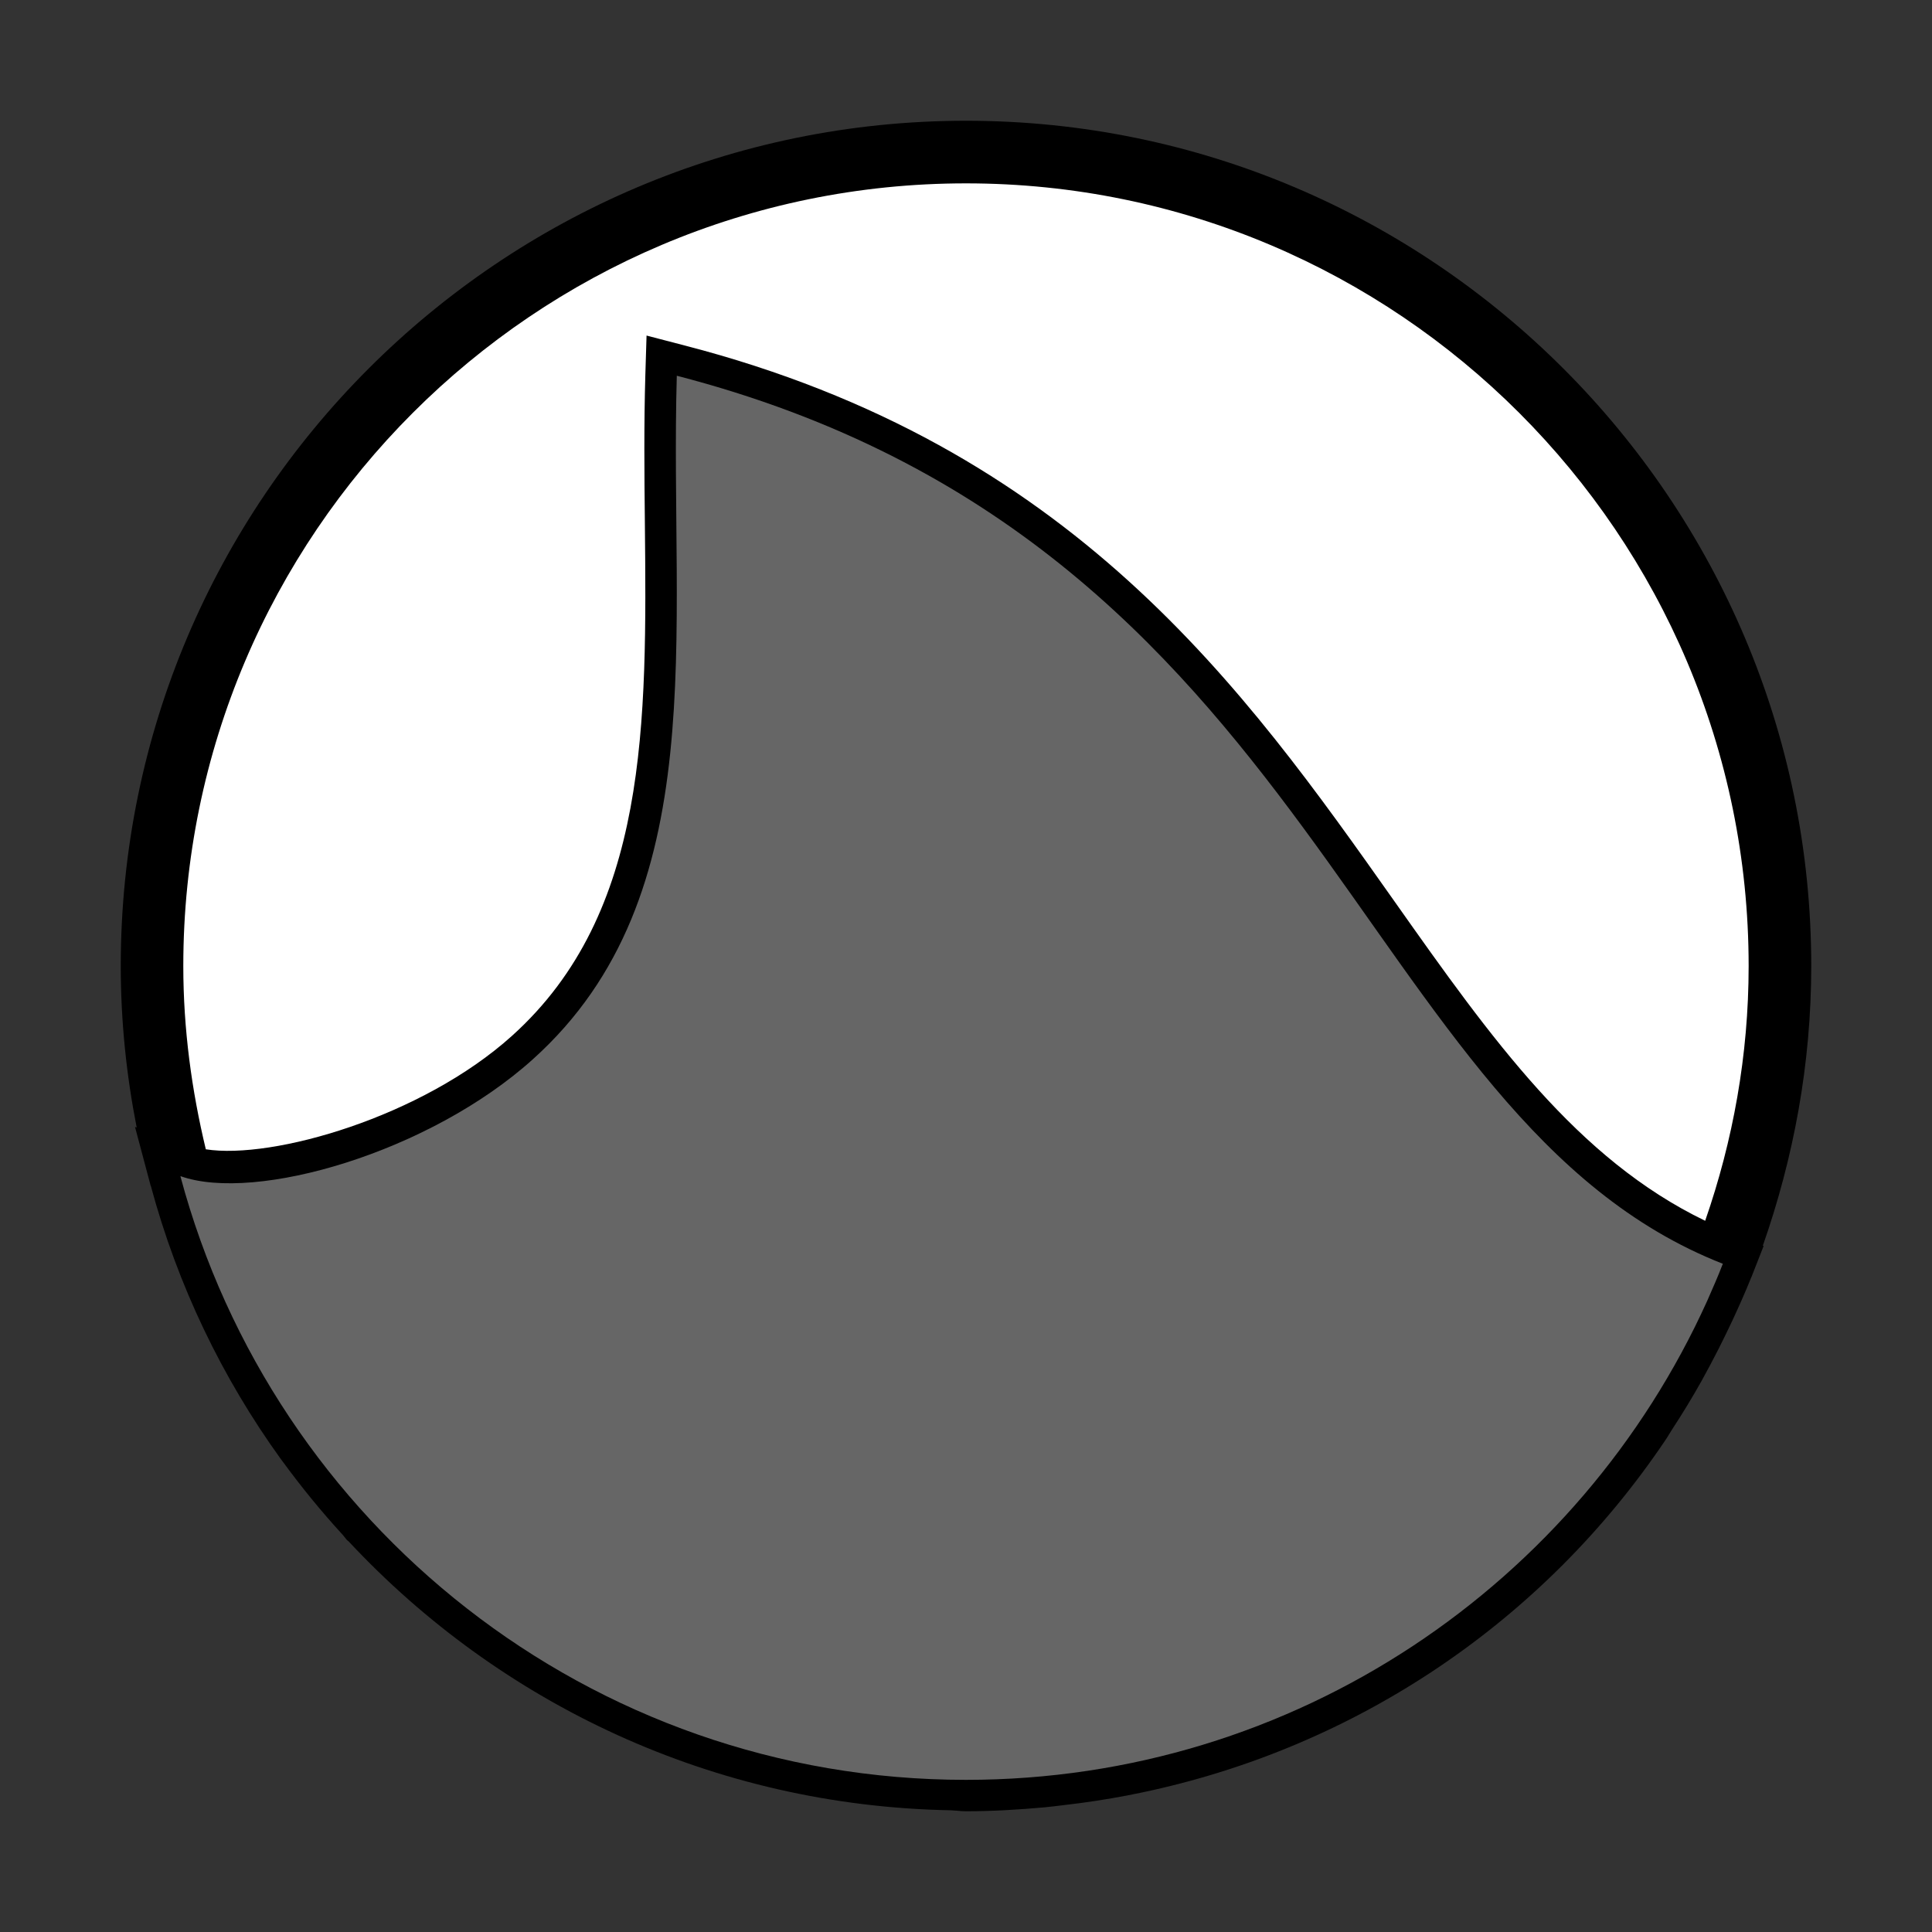 <svg xmlns="http://www.w3.org/2000/svg" xmlns:xlink="http://www.w3.org/1999/xlink" width="32" height="32" viewBox="0 0 32 32"><rect x="0" y="0" width="32" height="32" fill="#333333" stroke="none"/><symbol id="a" viewBox="-14 -14 28 28"><path fill="#fff" d="M13.48 0c0-7.445-6.035-13.48-13.48-13.48S-13.48-7.446-13.48 0-7.446 13.48 0 13.48 13.48 7.446 13.48 0z"/><path d="M14 0c0 7.72-6.28 14-14 14S-14 7.72-14 0c0-.915.094-1.81.264-2.675l-.028.01.253-.95c0-.01.005-.02.01-.03.444-1.648 1.18-3.175 2.154-4.524.007-.01.015-.017.02-.026.314-.43.65-.842 1.01-1.234.023-.025.04-.054.063-.078.01-.01.02-.017.03-.025 2.503-2.682 6.036-4.38 9.97-4.452l.106-.007C-.097-13.997-.05-14 0-14c.438 0 .87.026 1.302.065.11.01.22.025.33.038.35.04.694.093 1.036.158.077.018.155.03.233.047 3.555.743 6.66 2.83 8.686 5.843.04.058.073.12.113.18.17.26.33.523.483.796.1.18.195.36.288.543.076.15.148.3.22.452.108.233.214.468.31.708.007.017.015.032.02.048l.19.484-.013.005C13.707-3.18 14-1.626 14 0zM0 12.963C7.147 12.963 12.963 7.15 12.963 0c0-1.48-.26-2.896-.72-4.22-2.118 1.023-3.53 3-5.14 5.282-2.5 3.54-5.328 7.55-11.764 9.216l-.63.164-.02-.65c-.024-.816-.017-1.634-.008-2.44.033-3.327.063-6.47-2.2-8.508-1.493-1.346-3.968-2.053-5.072-1.88-.234.974-.373 1.988-.373 3.036 0 7.148 5.816 12.963 12.963 12.963zM10.827-7.11c-.057-.085-.114-.17-.173-.255-1.86-2.682-4.697-4.632-7.998-5.32-.053-.013-.106-.02-.16-.03-.328-.065-.663-.115-1-.153-.1-.012-.2-.024-.3-.033-.393-.04-.792-.064-1.196-.064-.054 0-.104.007-.158.008-3.32.315-6.815 1.88-9.33 4.15-.04.044-.08.088-.118.133-.253.278-.493.568-.72.87-.04.05-.077.102-.116.152-.24.33-.466.666-.673 1.014l-.047.076c-.455.774-.83 1.594-1.116 2.443 1.688-.03 4.05.92 5.457 2.19 2.61 2.35 2.575 5.72 2.54 9.287-.006.575-.01 1.156-.005 1.736C1.34 7.43 3.945 3.736 6.255.462c1.643-2.33 3.2-4.536 5.607-5.67-.19-.438-.412-.855-.646-1.263-.124-.217-.25-.43-.39-.64z"/><path fill="#666" d="M-4.79 9.777c-.123-4.29.625-8.613-2.38-11.318-1.71-1.544-4.597-2.383-5.84-1.94v-.008C-11.47-9.24-6.237-13.48 0-13.48c5.464 0 10.16 3.256 12.275 7.93.09.206.182.412.26.617h.003C6.418-2.536 5.91 7.007-4.792 9.777z"/></symbol><use xlink:href="#a" width="28" height="28" x="-14" y="-14" transform="matrix(1 0 0 -1 16 16)" overflow="visible"/></svg>